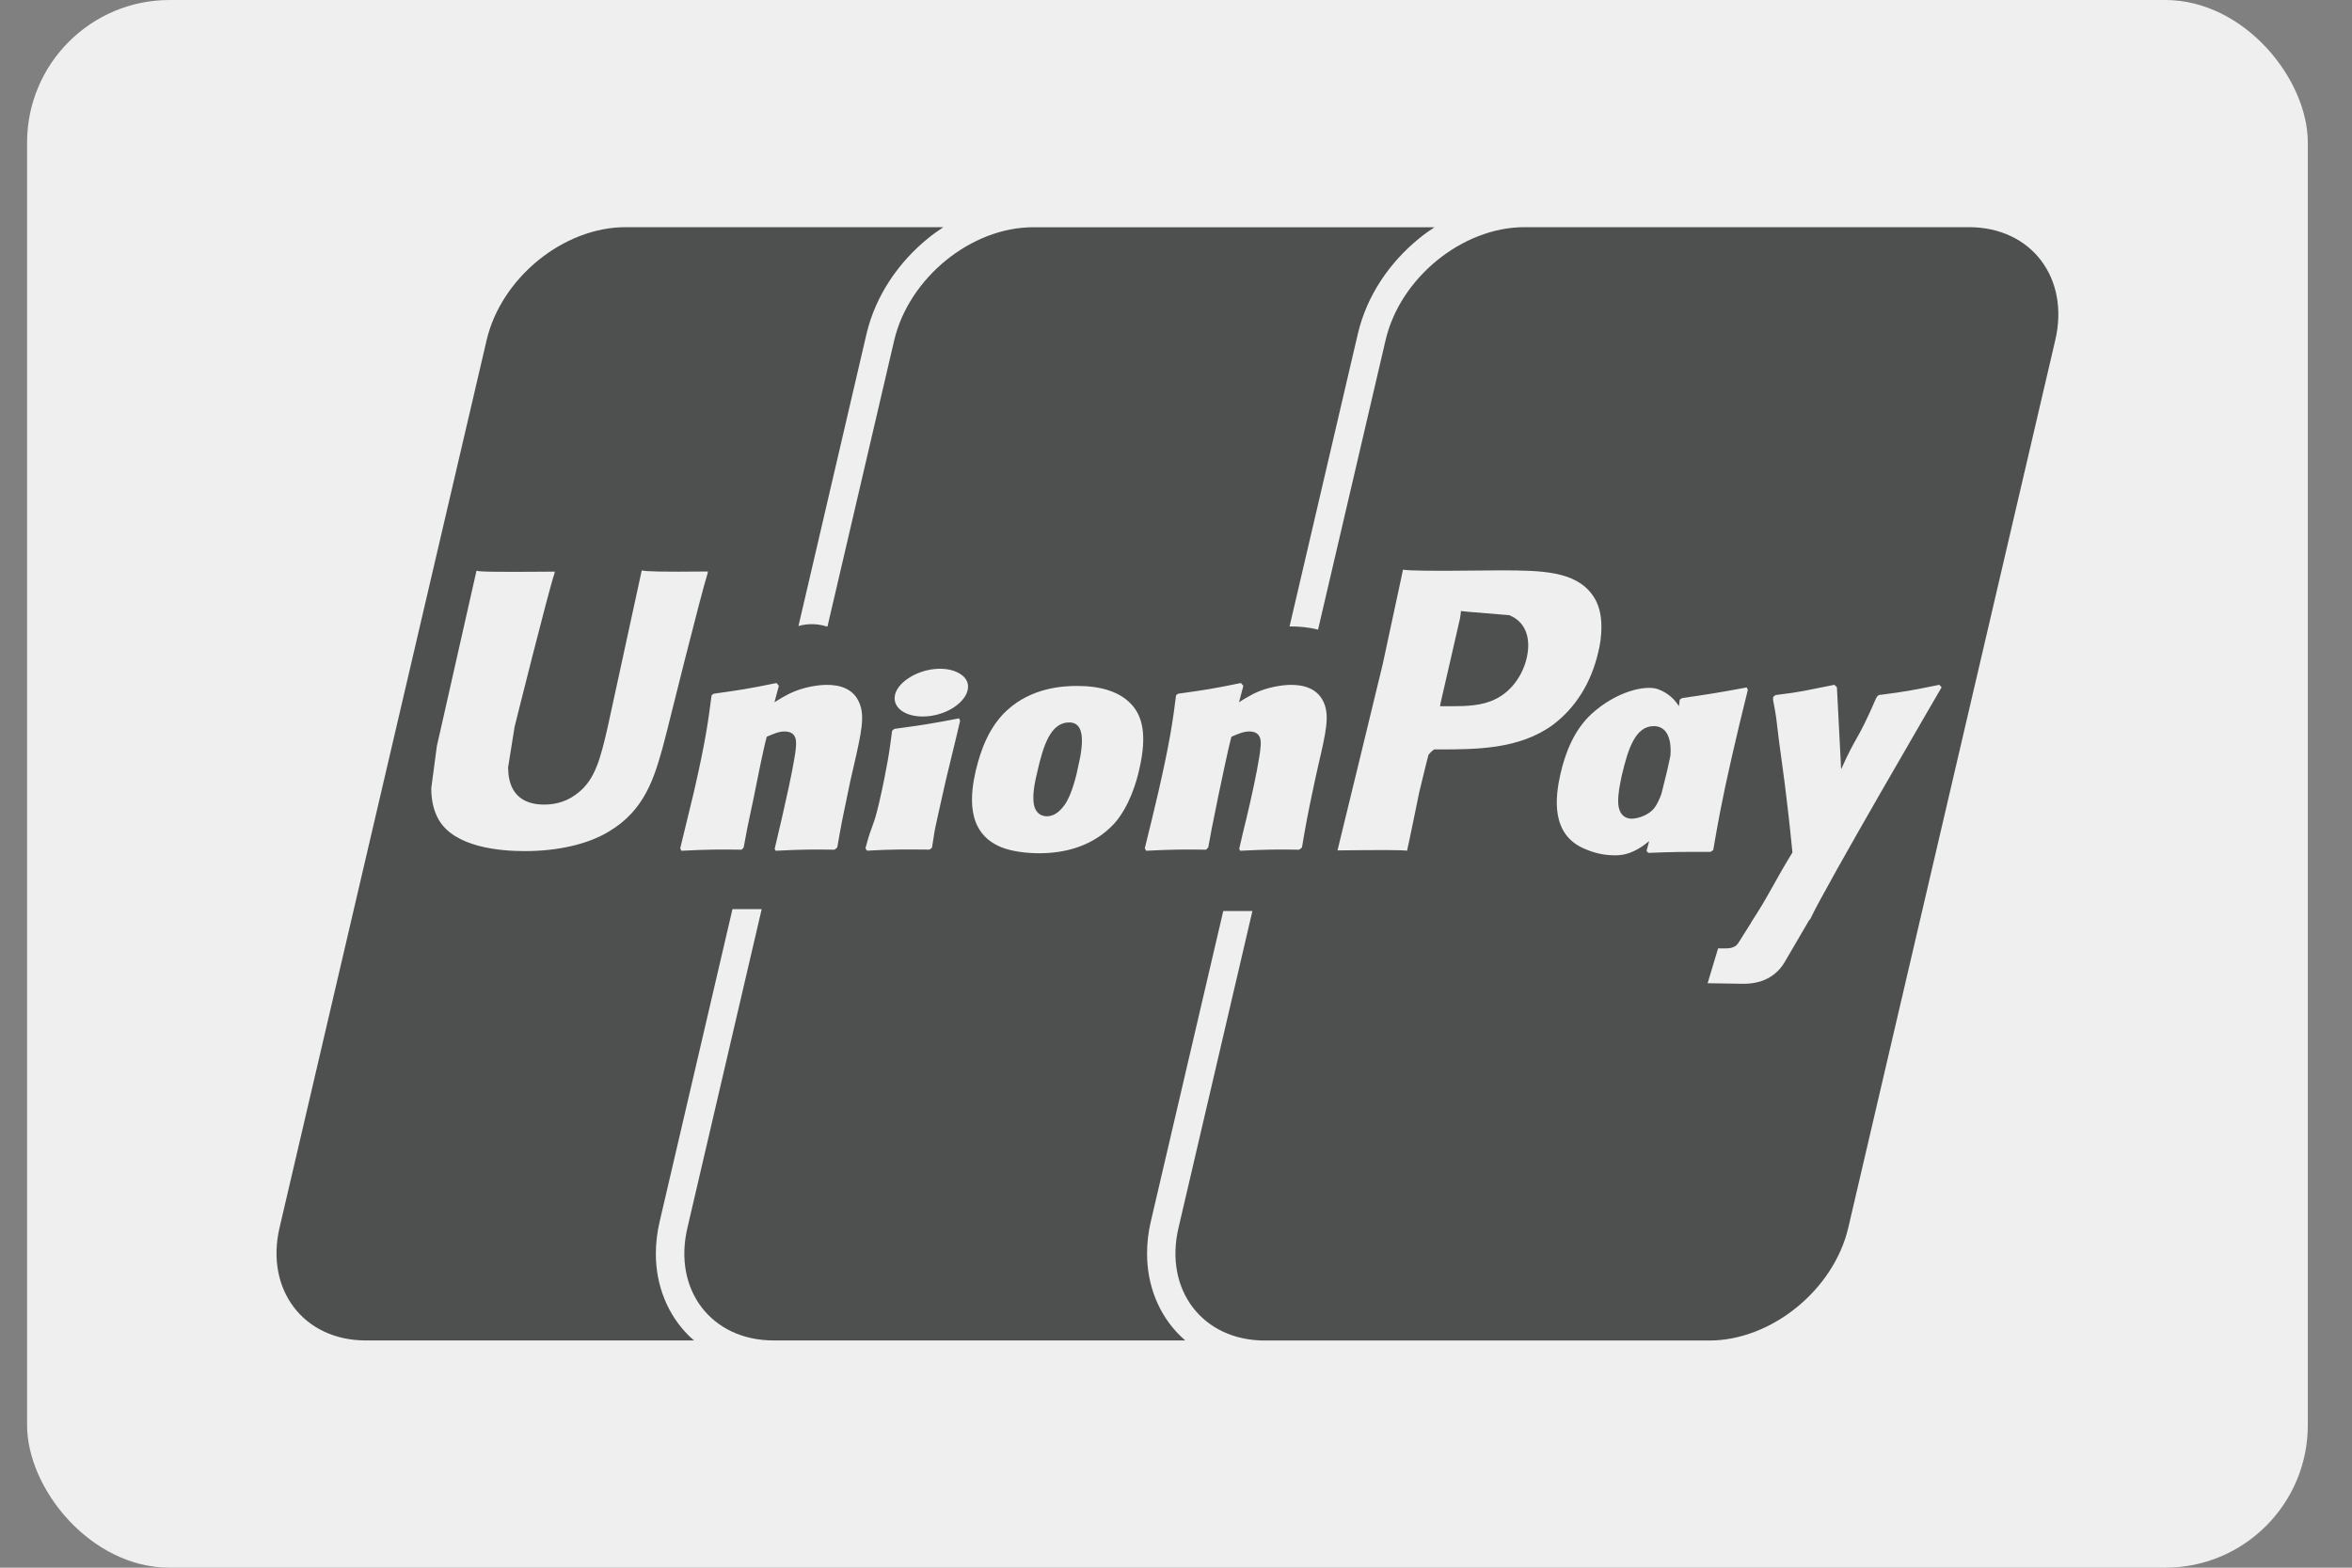 <svg width="33" height="22" viewBox="0 0 33 22" fill="none" xmlns="http://www.w3.org/2000/svg">
<rect x="0" y="0" width="33" height="22" fill="#808080" stroke="none"/>
<g id="Monochrome">
<g clip-path="url(#clip0_7_477)">
<rect id="Rectangle 2" x="0.38" width="32" height="22" fill="#EFEFEF"/>
<g id="XMLID_19_">
<path id="XMLID_34_" d="M15.002 10.138C14.742 10.138 14.637 10.459 14.552 10.841C14.52 10.972 14.495 11.096 14.499 11.214C14.502 11.455 14.664 11.455 14.689 11.455C14.783 11.455 14.867 11.395 14.937 11.295C15.038 11.161 15.112 10.844 15.127 10.761C15.217 10.379 15.204 10.138 15.002 10.138Z" fill="#4E4F4F"/>
<path id="XMLID_33_" d="M21.175 8.633C21.161 8.633 20.606 8.586 20.606 8.586L20.498 8.575L20.493 8.623L20.484 8.682C20.485 8.679 20.215 9.854 20.215 9.854L20.204 9.911H20.35C20.576 9.911 20.795 9.904 20.978 9.813C21.196 9.709 21.363 9.488 21.422 9.228C21.486 8.94 21.395 8.72 21.175 8.633Z" fill="#4E4F4F"/>
<path id="XMLID_32_" d="M23.205 10.19C22.944 10.19 22.843 10.509 22.755 10.881C22.727 11.015 22.702 11.138 22.704 11.253C22.709 11.489 22.868 11.489 22.894 11.489C22.987 11.489 23.145 11.432 23.214 11.335C23.25 11.288 23.282 11.217 23.31 11.143C23.337 11.033 23.366 10.923 23.392 10.813C23.409 10.736 23.424 10.669 23.437 10.605C23.457 10.342 23.372 10.19 23.205 10.19Z" fill="#4E4F4F"/>
<path id="XMLID_20_" d="M27.626 3.188H21.389C20.517 3.188 19.644 3.9 19.441 4.772L18.493 8.836C18.351 8.8 18.225 8.792 18.116 8.791C18.109 8.791 18.101 8.792 18.093 8.792L19.052 4.682C19.178 4.146 19.498 3.682 19.912 3.345C19.98 3.289 20.052 3.238 20.127 3.189H14.497C13.623 3.189 12.754 3.901 12.547 4.773L11.61 8.792C11.606 8.792 11.602 8.791 11.598 8.791C11.453 8.745 11.31 8.754 11.203 8.785L12.159 4.68C12.287 4.145 12.607 3.681 13.021 3.344C13.089 3.288 13.163 3.237 13.236 3.188H8.778C7.904 3.188 7.033 3.9 6.828 4.772L3.922 17.23C3.72 18.101 4.261 18.811 5.132 18.811H9.738C9.714 18.789 9.689 18.769 9.666 18.746C9.367 18.451 9.201 18.037 9.202 17.593C9.202 17.445 9.22 17.291 9.256 17.14L10.277 12.758H10.687L9.645 17.23C9.44 18.101 9.98 18.811 10.855 18.811H16.63C16.607 18.789 16.581 18.769 16.558 18.745C16.258 18.45 16.093 18.036 16.094 17.591C16.094 17.444 16.111 17.291 16.147 17.14L17.163 12.785H17.572L16.535 17.231C16.331 18.102 16.873 18.812 17.745 18.812H23.982C24.854 18.812 25.727 18.102 25.932 17.231L28.837 4.772C29.041 3.9 28.499 3.188 27.626 3.188ZM9.297 10.492C9.181 10.905 9.048 11.371 8.543 11.669C8.251 11.848 7.823 11.944 7.364 11.944C7.007 11.944 6.378 11.889 6.154 11.501C6.085 11.378 6.051 11.236 6.051 11.06L6.13 10.466L6.172 10.283L6.655 8.144C6.655 8.144 6.682 8.026 6.686 8.007C6.696 8.022 6.861 8.03 7.786 8.022C7.784 8.029 7.78 8.034 7.779 8.049C7.693 8.3 7.22 10.2 7.22 10.2C7.219 10.204 7.129 10.769 7.129 10.769L7.134 10.861C7.164 11.144 7.337 11.291 7.635 11.291C7.82 11.291 7.979 11.235 8.117 11.121C8.355 10.931 8.428 10.628 8.526 10.205C8.526 10.205 8.978 8.119 9.004 8.005C9.068 8.02 9.264 8.027 9.935 8.02C9.931 8.027 9.928 8.032 9.928 8.047C9.843 8.304 9.353 10.277 9.353 10.277L9.297 10.492ZM11.983 10.732L11.93 10.962C11.825 11.46 11.806 11.553 11.747 11.894L11.709 11.924C11.38 11.92 11.267 11.92 10.884 11.939L10.869 11.912C10.902 11.765 10.939 11.621 10.972 11.473L11.016 11.275C11.088 10.965 11.159 10.605 11.166 10.495C11.171 10.427 11.195 10.265 11.006 10.265C10.926 10.265 10.844 10.302 10.758 10.339C10.712 10.503 10.62 10.968 10.578 11.179C10.482 11.624 10.474 11.675 10.434 11.894L10.406 11.924C10.069 11.92 9.954 11.92 9.56 11.939L9.544 11.905C9.608 11.641 9.673 11.373 9.736 11.113C9.901 10.394 9.937 10.12 9.984 9.757L10.014 9.735C10.392 9.682 10.485 9.669 10.895 9.585L10.928 9.624L10.866 9.855C10.934 9.811 11.002 9.772 11.074 9.735C11.268 9.64 11.483 9.611 11.601 9.611C11.78 9.611 11.977 9.661 12.059 9.869C12.136 10.054 12.085 10.282 11.983 10.732ZM13.358 10.587C13.322 10.744 13.281 10.897 13.247 11.054C13.174 11.383 13.145 11.505 13.127 11.594C13.108 11.678 13.105 11.724 13.077 11.894L13.059 11.911L13.041 11.923C12.843 11.922 12.715 11.919 12.592 11.922C12.467 11.923 12.349 11.928 12.166 11.938L12.154 11.922L12.143 11.904C12.192 11.717 12.219 11.65 12.244 11.582C12.269 11.515 12.292 11.448 12.337 11.255C12.394 11.006 12.428 10.83 12.455 10.677C12.482 10.526 12.497 10.402 12.517 10.254L12.531 10.244L12.546 10.229C12.744 10.202 12.869 10.184 12.998 10.164C13.126 10.144 13.255 10.119 13.457 10.081L13.464 10.1L13.471 10.116C13.435 10.272 13.397 10.426 13.358 10.587ZM13.4 9.915C13.184 10.068 12.858 10.099 12.675 9.991C12.49 9.88 12.517 9.674 12.735 9.525C12.955 9.373 13.275 9.34 13.46 9.45C13.646 9.555 13.615 9.763 13.4 9.915ZM15.985 10.796C15.951 10.951 15.851 11.318 15.627 11.565C15.339 11.87 14.956 11.974 14.58 11.974C14.434 11.974 14.209 11.955 14.048 11.889C13.536 11.681 13.62 11.127 13.69 10.817C13.762 10.516 13.879 10.2 14.127 9.97C14.478 9.645 14.925 9.626 15.115 9.626C15.429 9.626 15.726 9.699 15.901 9.915C16.014 10.057 16.102 10.291 15.985 10.796ZM18.498 10.732L18.447 10.962C18.341 11.46 18.325 11.553 18.267 11.894L18.228 11.924C17.9 11.92 17.786 11.92 17.401 11.939L17.387 11.912C17.419 11.765 17.455 11.621 17.491 11.473L17.537 11.275C17.609 10.965 17.678 10.605 17.685 10.495C17.692 10.427 17.713 10.265 17.528 10.265C17.446 10.265 17.362 10.302 17.278 10.339C17.232 10.503 17.137 10.968 17.092 11.179C17 11.624 16.993 11.675 16.952 11.894L16.921 11.924C16.587 11.92 16.468 11.92 16.081 11.939L16.062 11.905C16.129 11.641 16.191 11.373 16.253 11.113C16.417 10.394 16.455 10.12 16.501 9.757L16.53 9.735C16.91 9.682 17 9.669 17.411 9.585L17.445 9.624L17.384 9.855C17.45 9.811 17.522 9.772 17.589 9.735C17.782 9.64 17.998 9.611 18.116 9.611C18.294 9.611 18.493 9.661 18.578 9.869C18.654 10.054 18.603 10.282 18.498 10.732ZM20.179 10.517H20.122C20.083 10.54 20.043 10.592 20.043 10.592C20.035 10.611 19.912 11.121 19.912 11.121C19.912 11.121 19.77 11.82 19.742 11.938C19.639 11.927 19.384 11.927 18.766 11.934C18.796 11.818 19.401 9.318 19.401 9.318L19.654 8.14C19.654 8.14 19.675 8.048 19.684 7.995C19.802 8.01 20.085 8.014 20.795 8.006L21.066 8.004C21.623 8.006 22.1 8.011 22.342 8.348C22.437 8.476 22.469 8.635 22.469 8.8C22.469 8.924 22.451 9.05 22.424 9.154C22.325 9.582 22.106 9.933 21.788 10.172C21.316 10.517 20.711 10.517 20.179 10.517ZM23.127 11.969L23.102 11.942C23.115 11.895 23.127 11.85 23.139 11.803C23.005 11.915 22.862 11.993 22.706 12.002C22.561 12.008 22.415 11.988 22.253 11.92C21.741 11.72 21.826 11.166 21.894 10.861C21.963 10.561 22.084 10.247 22.331 10.018C22.683 9.698 23.096 9.607 23.267 9.673C23.405 9.726 23.494 9.811 23.556 9.91C23.56 9.88 23.565 9.85 23.567 9.819L23.6 9.797C23.992 9.739 24.099 9.723 24.508 9.647L24.523 9.682C24.447 9.99 24.371 10.3 24.301 10.61C24.152 11.262 24.096 11.591 24.038 11.928L24.001 11.955C23.606 11.954 23.494 11.954 23.127 11.969ZM25.4 12.896L25.367 12.935H25.371L25.053 13.479C24.951 13.667 24.765 13.805 24.466 13.806L23.959 13.798L24.106 13.309H24.207C24.258 13.309 24.296 13.304 24.324 13.289C24.351 13.281 24.369 13.262 24.39 13.233L24.57 12.947L24.569 12.945C24.82 12.563 24.883 12.397 25.149 11.963C25.101 11.474 25.079 11.317 25.041 10.996C25.018 10.807 24.987 10.611 24.963 10.418C24.916 10.023 24.925 10.079 24.879 9.83L24.876 9.822C24.877 9.81 24.879 9.796 24.879 9.78L24.912 9.754C25.303 9.706 25.313 9.693 25.738 9.61L25.773 9.645L25.829 10.734C25.829 10.757 25.829 10.773 25.833 10.794C26.058 10.291 26.049 10.431 26.326 9.791L26.328 9.798C26.331 9.791 26.331 9.784 26.332 9.78L26.359 9.754C26.731 9.706 26.805 9.693 27.21 9.61L27.242 9.645C27.244 9.644 25.613 12.436 25.4 12.896Z" fill="#4E4F4F"/>
</g>
</g>
</g>
<defs>
<clipPath id="clip0_7_477">
<rect x="0.38" width="32" height="22" rx="2" fill="white"/>
</clipPath>
</defs>
</svg>
